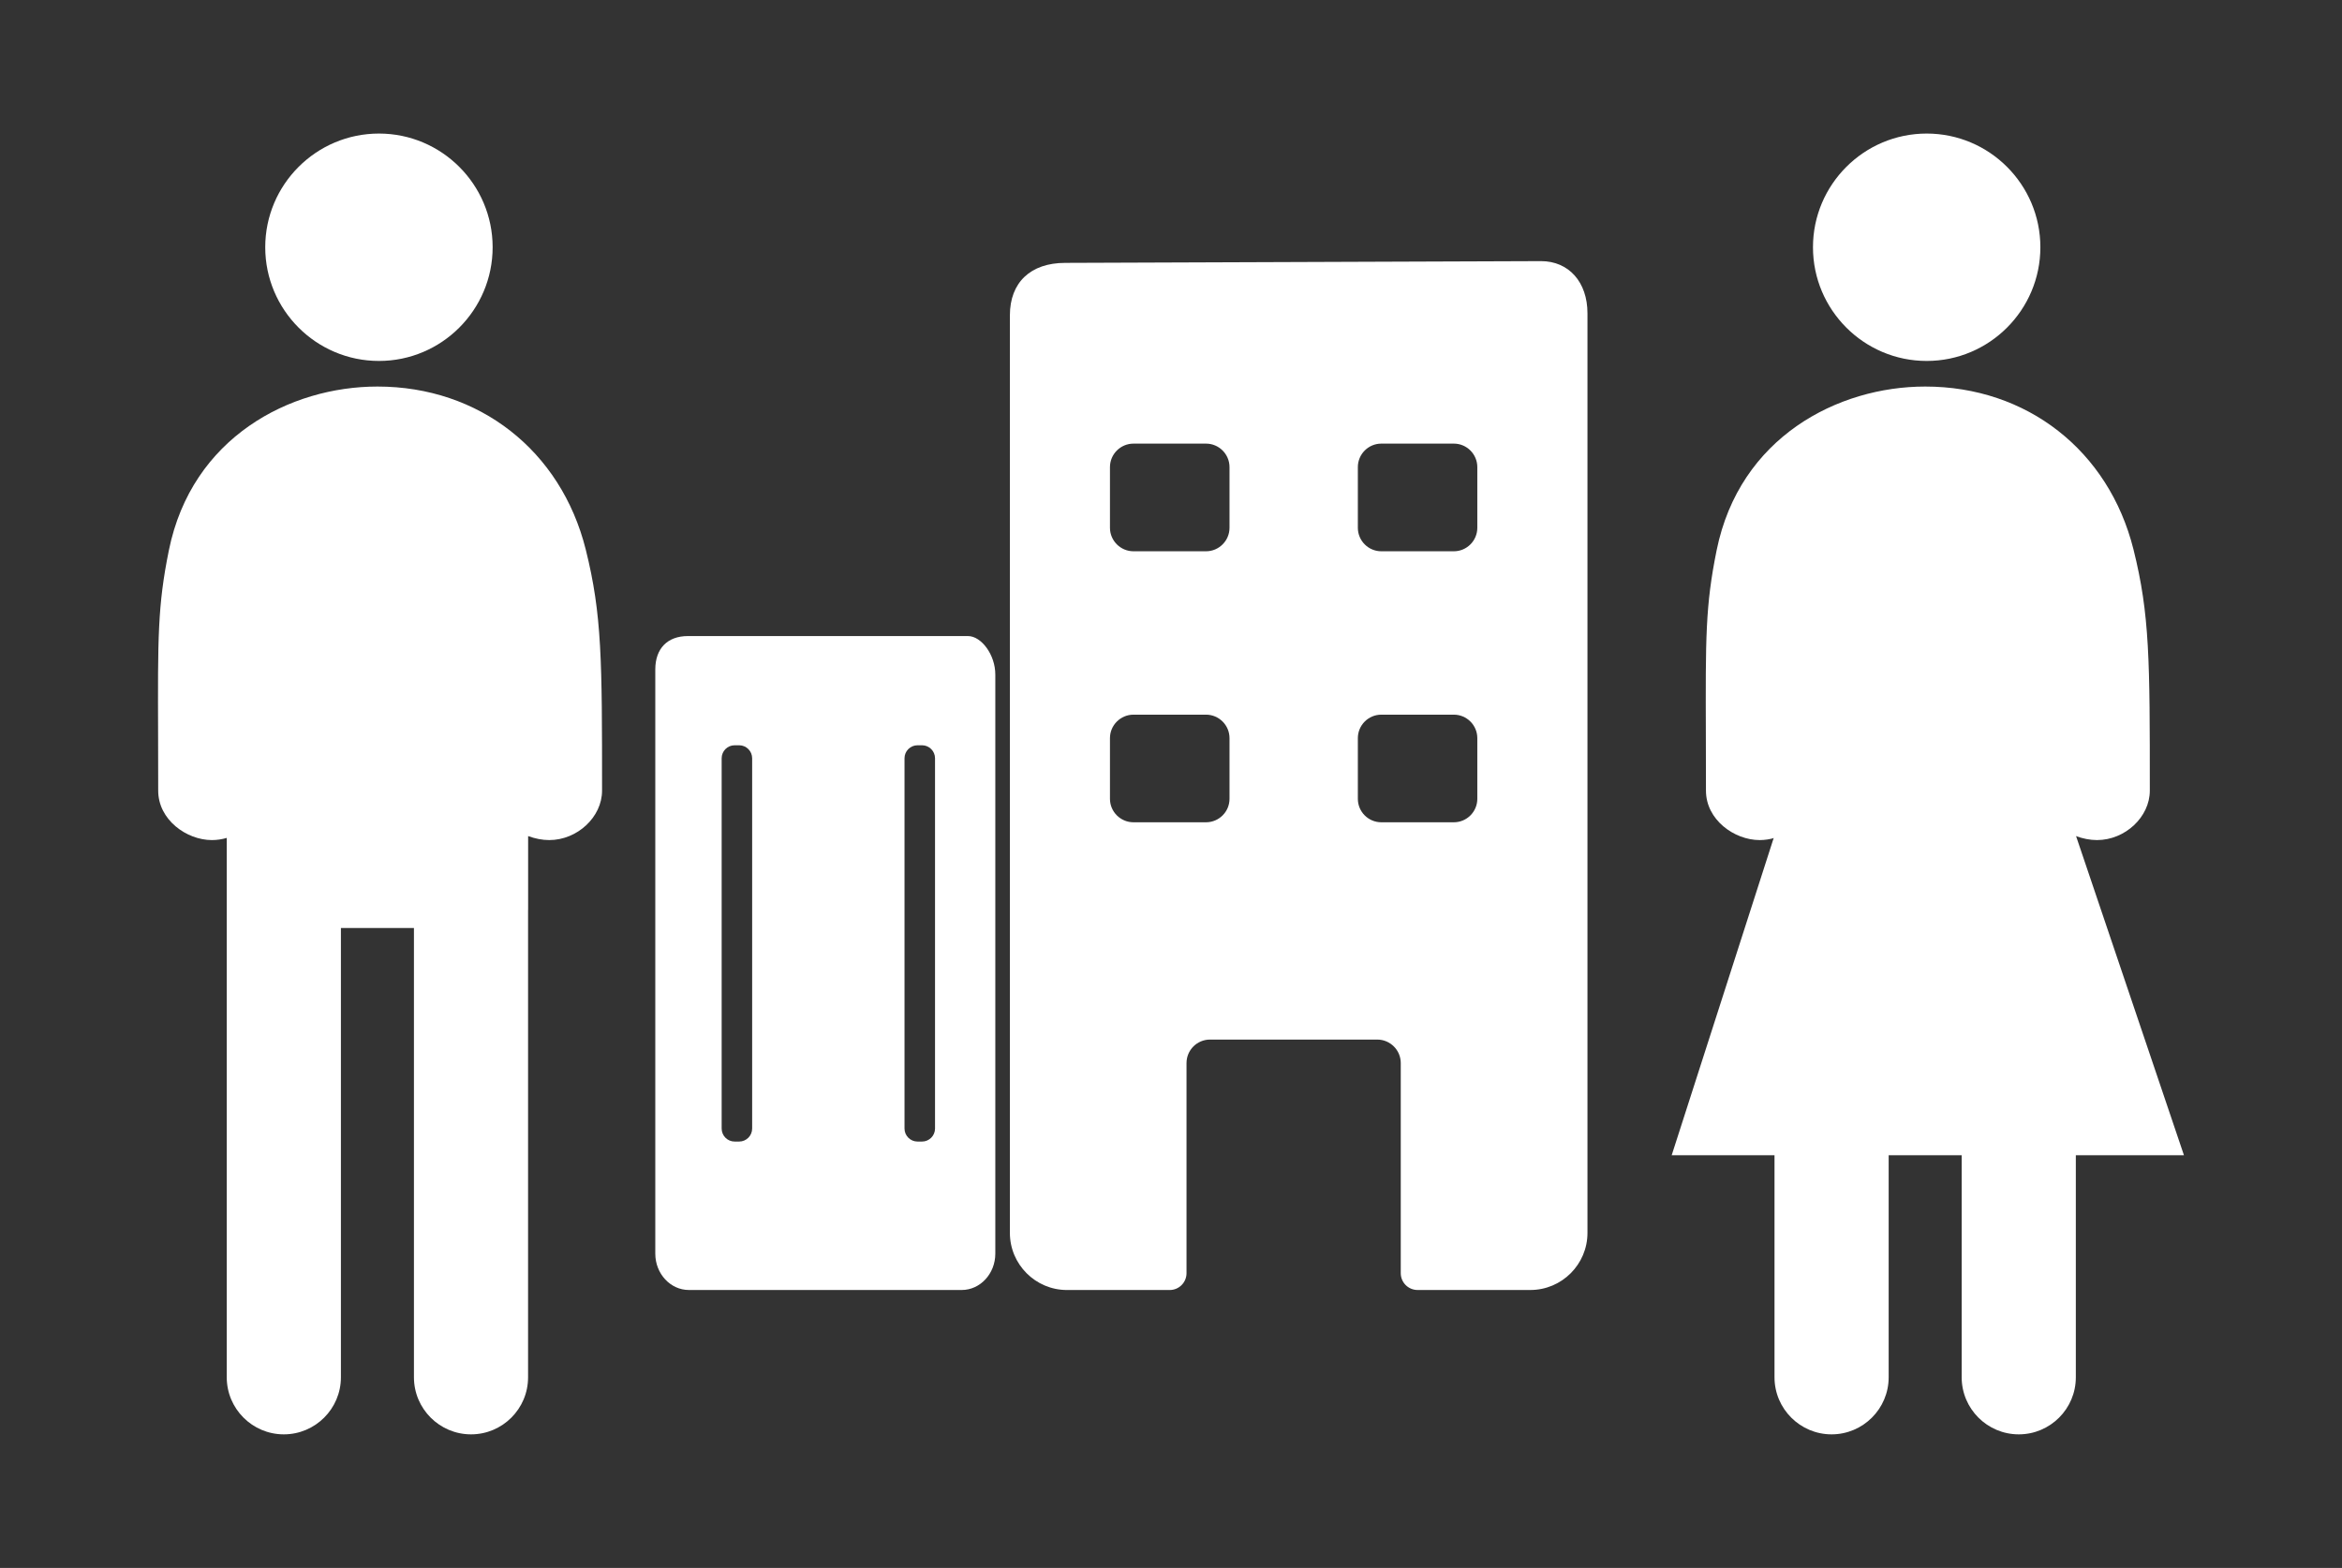 <?xml version="1.0" encoding="utf-8"?>
<!-- Generator: Adobe Illustrator 15.1.0, SVG Export Plug-In . SVG Version: 6.00 Build 0)  -->
<!DOCTYPE svg PUBLIC "-//W3C//DTD SVG 1.1//EN" "http://www.w3.org/Graphics/SVG/1.1/DTD/svg11.dtd">
<svg version="1.1" id="Layer_1" xmlns="http://www.w3.org/2000/svg" xmlns:xlink="http://www.w3.org/1999/xlink" x="0px" y="0px"
	 width="115px" height="77px" viewBox="0 0 115 77" enable-background="new 0 0 115 77" xml:space="preserve">
<rect x="0" y="0" width="115" height="77" fill="#333333" stroke="none"/>
<g>
	<g>
		<path fill="#FFFFFF" d="M75.67,12.824c-0.881,0-23.146,0.085-23.366,0.086c-1.701,0-2.715,0.963-2.715,2.576v45.062
			c0,1.545,1.258,2.804,2.803,2.804h5.046c0.455,0,0.824-0.371,0.824-0.826V52.207c0-0.638,0.518-1.154,1.153-1.154h8.213
			c0.636,0,1.154,0.517,1.154,1.154v10.318c0,0.455,0.368,0.826,0.824,0.826h5.54c1.545,0,2.804-1.259,2.804-2.804v-45.16
			C77.951,13.854,77.034,12.824,75.67,12.824z M60.373,39.23c0,0.636-0.518,1.152-1.153,1.152h-3.562
			c-0.637,0-1.155-0.517-1.155-1.152v-2.98c0-0.636,0.519-1.153,1.155-1.153h3.562c0.636,0,1.153,0.518,1.153,1.153V39.23z
			 M60.373,25.92c0,0.635-0.518,1.153-1.153,1.153h-3.562c-0.637,0-1.155-0.519-1.155-1.153v-2.98c0-0.636,0.519-1.154,1.155-1.154
			h3.562c0.636,0,1.153,0.519,1.153,1.154V25.92z M72.541,39.23c0,0.636-0.518,1.152-1.152,1.152h-3.562
			c-0.637,0-1.152-0.517-1.152-1.152v-2.98c0-0.636,0.516-1.153,1.152-1.153h3.562c0.635,0,1.152,0.518,1.152,1.153V39.23z
			 M72.541,25.92c0,0.635-0.518,1.153-1.152,1.153h-3.562c-0.637,0-1.152-0.519-1.152-1.153v-2.98c0-0.636,0.516-1.154,1.152-1.154
			h3.562c0.635,0,1.152,0.519,1.152,1.154V25.92z"/>
		<path fill="#FFFFFF" d="M47.532,31.237c-0.652,0-12.961,0-13.757,0c-1.001,0-1.598,0.613-1.598,1.641v28.688
			c0,0.983,0.739,1.785,1.65,1.785h13.396c0.909,0,1.65-0.802,1.65-1.785V33.128C48.875,32.151,48.184,31.237,47.532,31.237z
			 M36.933,55.424c0,0.35-0.286,0.637-0.637,0.637h-0.224c-0.351,0-0.636-0.287-0.636-0.637V37.237c0-0.35,0.285-0.637,0.636-0.637
			h0.224c0.351,0,0.637,0.287,0.637,0.637V55.424z M45.913,55.424c0,0.35-0.287,0.637-0.637,0.637h-0.224
			c-0.35,0-0.637-0.287-0.637-0.637V37.237c0-0.35,0.287-0.637,0.637-0.637h0.224c0.35,0,0.637,0.287,0.637,0.637V55.424z"/>
	</g>
	<g>
		<g>
			<g>
				<path fill="#FFFFFF" d="M78.67,46.631"/>
			</g>
			<path fill="#FFFFFF" d="M99.129,70.441c-1.547,0-2.804-1.257-2.804-2.803V45.575H92.74v22.063c0,1.546-1.258,2.803-2.803,2.803
				s-2.803-1.257-2.803-2.803V41.149c-0.233,0.069-0.477,0.107-0.728,0.107c-1.246,0-2.638-0.997-2.638-2.428
				c0-0.941-0.002-1.832-0.005-2.682c-0.015-4.835-0.026-6.389,0.53-9.126c1.129-5.552,5.956-8.037,10.241-8.037
				c4.993,0,9.008,3.139,10.226,7.996c0.803,3.205,0.803,5.476,0.803,11.849c0,1.293-1.211,2.428-2.594,2.428
				c-0.342,0-0.696-0.071-1.036-0.196v3.593c0,0.021-0.001,0.041-0.003,0.062v22.924C101.931,69.185,100.673,70.441,99.129,70.441z"
				/>
			<g>
				<path fill="#FFFFFF" d="M94.607,17.726c-3.079,0-5.584-2.506-5.584-5.584c0-3.079,2.505-5.583,5.584-5.583
					s5.582,2.504,5.582,5.583C100.189,15.22,97.686,17.726,94.607,17.726z"/>
			</g>
		</g>
		<polygon fill="#FFFFFF" points="107.239,56.732 82.086,56.732 87.134,41.029 101.931,41.029 		"/>
	</g>
	<g>
		<g>
			<path fill="#FFFFFF" d="M23.13,70.441c-1.547,0-2.804-1.257-2.804-2.803V45.575h-3.586v22.063c0,1.546-1.258,2.803-2.803,2.803
				s-2.803-1.257-2.803-2.803V41.149c-0.233,0.069-0.477,0.107-0.728,0.107c-1.246,0-2.638-0.997-2.638-2.428
				c0-0.941-0.002-1.832-0.005-2.682c-0.015-4.835-0.026-6.389,0.53-9.126c1.129-5.552,5.956-8.037,10.241-8.037
				c4.993,0,9.008,3.139,10.226,7.996c0.803,3.205,0.803,5.476,0.803,11.849c0,1.293-1.211,2.428-2.594,2.428
				c-0.342,0-0.696-0.071-1.036-0.196v3.593c0,0.021-0.001,0.041-0.003,0.062v22.924C25.932,69.185,24.674,70.441,23.13,70.441z"/>
			<g>
				<path fill="#FFFFFF" d="M18.608,17.726c-3.079,0-5.584-2.506-5.584-5.584c0-3.079,2.505-5.583,5.584-5.583
					s5.582,2.504,5.582,5.583C24.19,15.22,21.687,17.726,18.608,17.726z"/>
			</g>
		</g>
	</g>
</g>
</svg>
